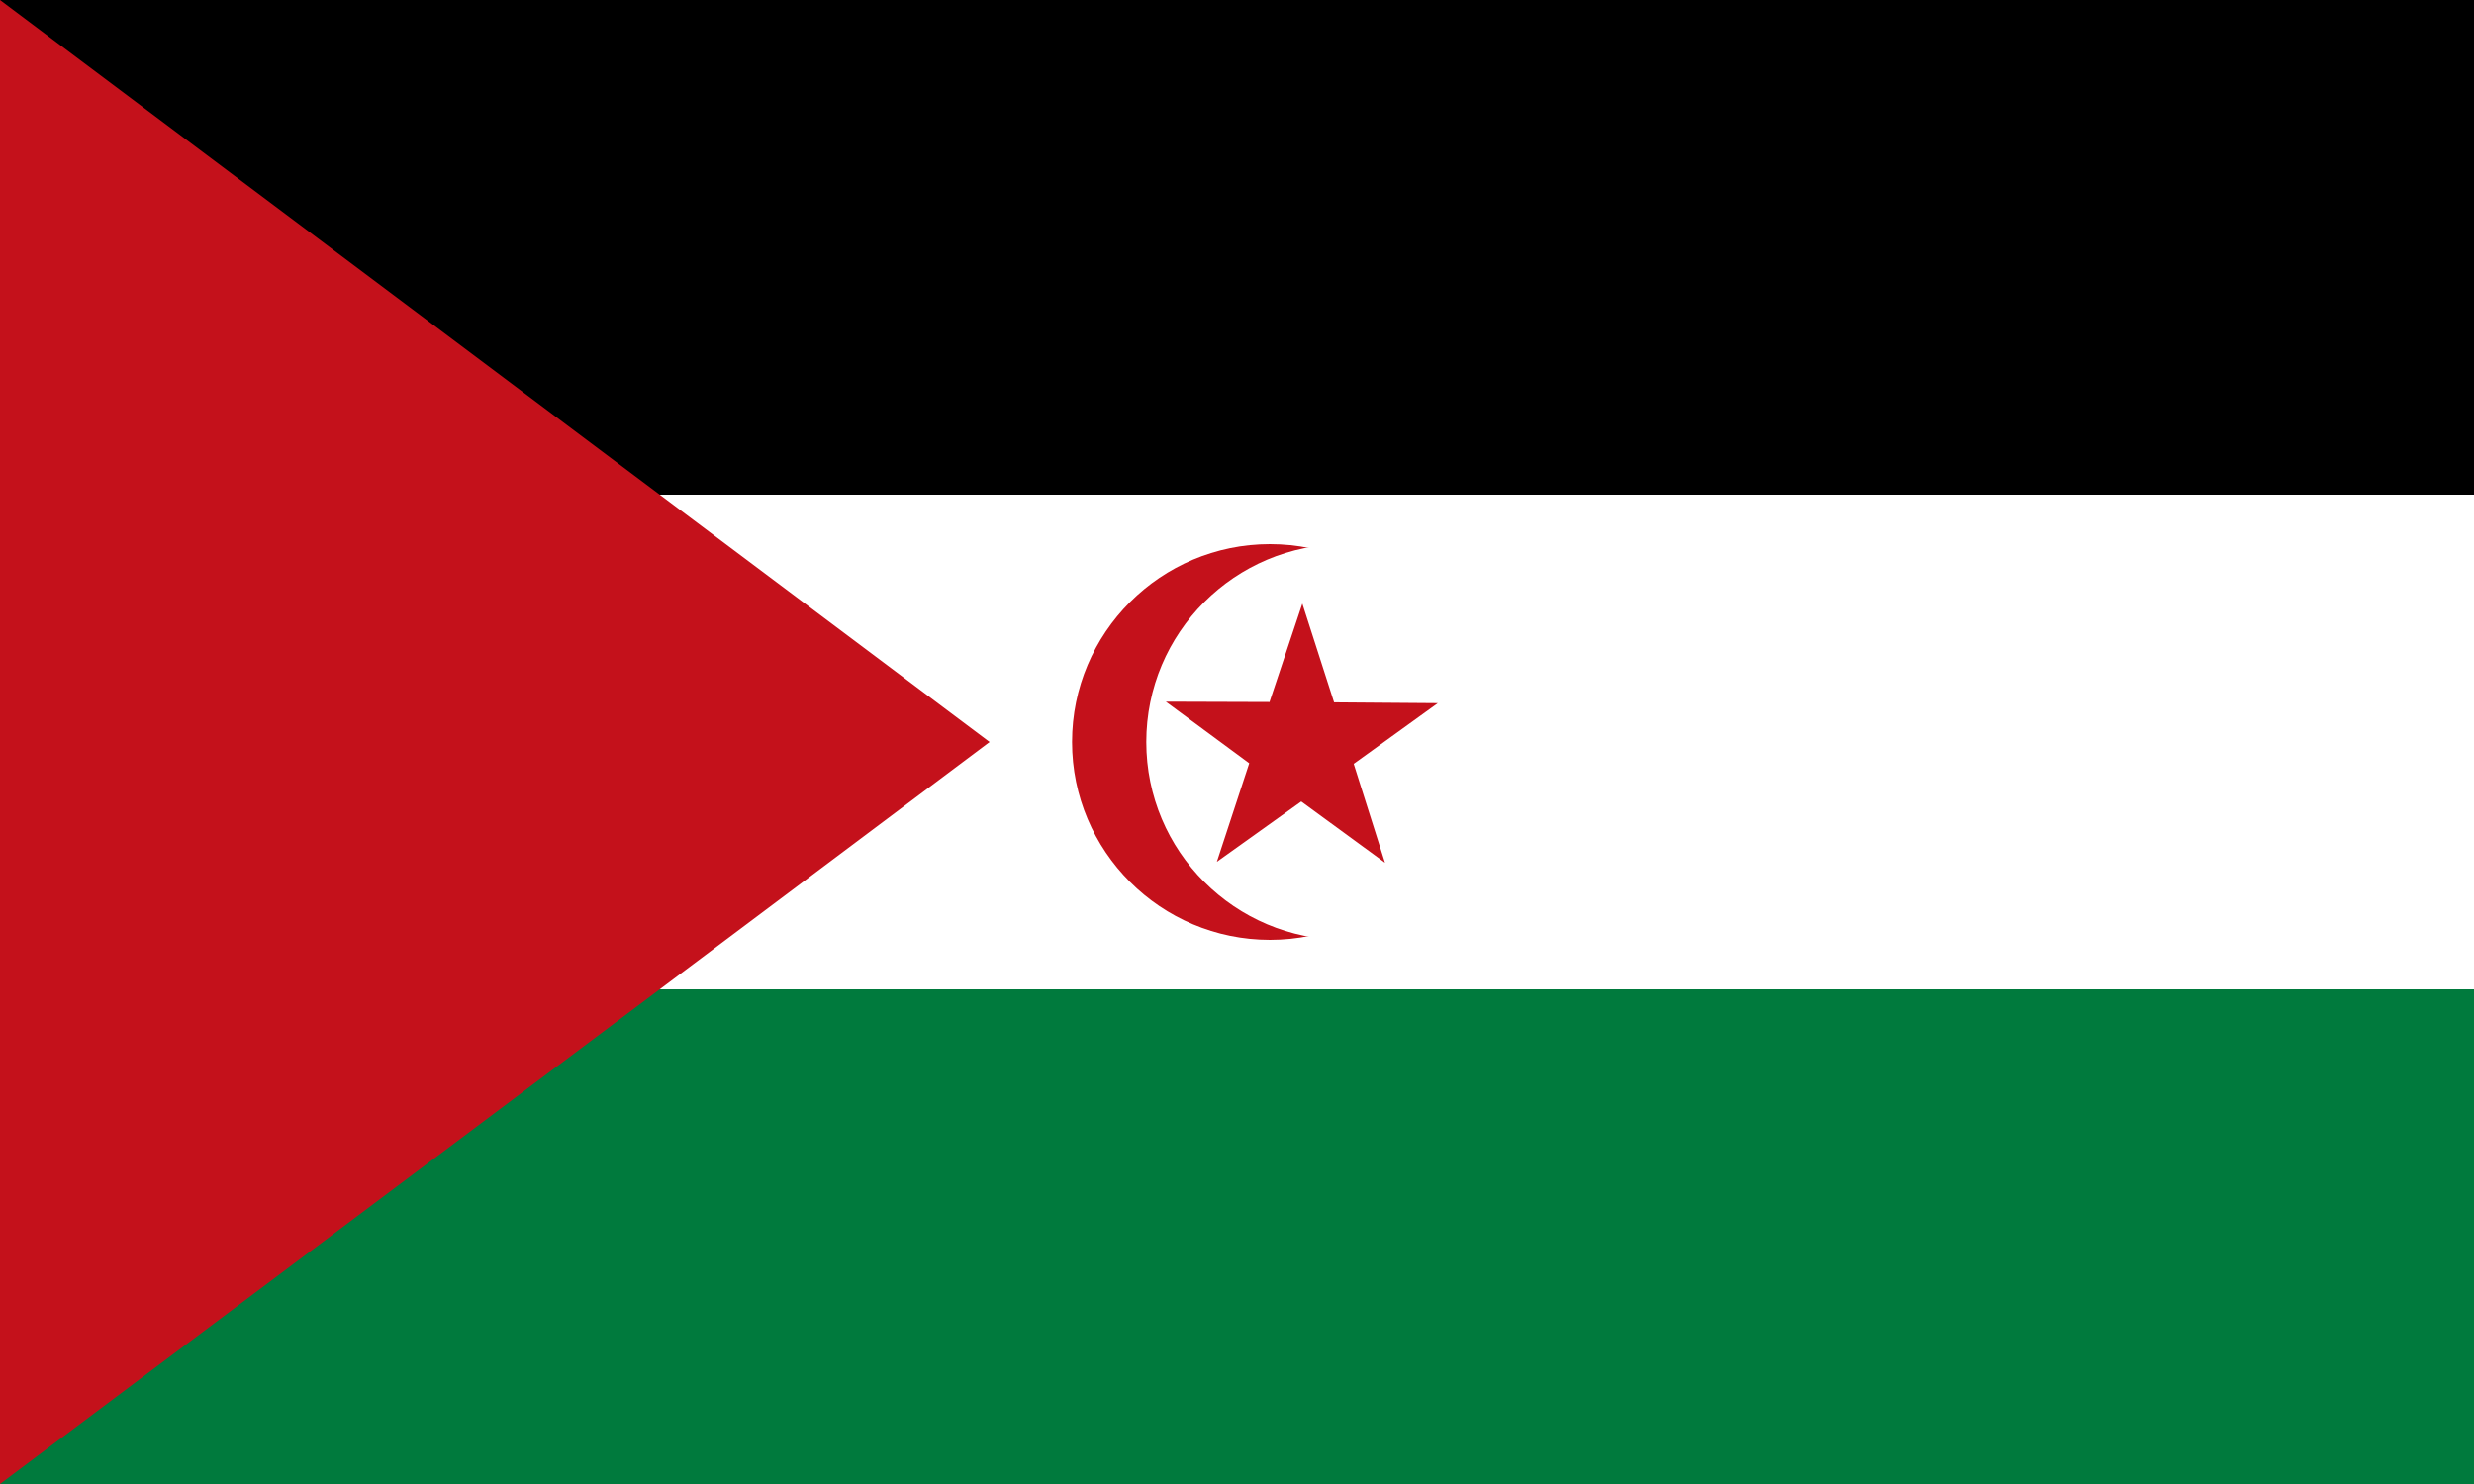 <?xml version="1.0" encoding="UTF-8" standalone="no"?>
<svg
   version="1.0"
   width="1000"
   height="600"
   id="svg5"
   sodipodi:docname="eh.svg"
   inkscape:version="1.3.2 (091e20e, 2023-11-25, custom)"
   xmlns:inkscape="http://www.inkscape.org/namespaces/inkscape"
   xmlns:sodipodi="http://sodipodi.sourceforge.net/DTD/sodipodi-0.dtd"
   xmlns="http://www.w3.org/2000/svg"
   xmlns:svg="http://www.w3.org/2000/svg">
  <rect width="100%" height="100%" fill="#333333" stroke="none"/>
  <defs
     id="defs5" />
  <sodipodi:namedview
     id="namedview5"
     pagecolor="#505050"
     bordercolor="#eeeeee"
     borderopacity="1"
     inkscape:showpageshadow="0"
     inkscape:pageopacity="0"
     inkscape:pagecheckerboard="0"
     inkscape:deskcolor="#505050"
     inkscape:zoom="0.59102342"
     inkscape:cx="488.98232"
     inkscape:cy="400.15335"
     inkscape:window-width="2560"
     inkscape:window-height="1417"
     inkscape:window-x="3832"
     inkscape:window-y="313"
     inkscape:window-maximized="1"
     inkscape:current-layer="svg5" />
  <path
     d="M 0,0 H 1000 V 300 H 0 Z"
     id="path1"
     style="stroke-width:1.826" />
  <path
     fill="#007a3d"
     d="M 0,300 H 1000 V 600 H 0 Z"
     id="path2"
     style="stroke-width:1.826" />
  <path
     fill="#ffffff"
     d="M 0,200 H 1000 V 400 H 0 Z"
     id="path3"
     style="stroke-width:1.826" />
  <path
     d="M 0,0 400,300 0,600 Z"
     fill="#c4111b"
     id="path4"
     style="stroke-width:2" />
  <circle
     cx="513.333"
     cy="300"
     r="80"
     fill="#c4111b"
     id="circle4"
     style="stroke-width:2" />
  <circle
     cx="543.333"
     cy="300"
     r="80"
     fill="#ffffff"
     id="circle5"
     style="stroke-width:2" />
  <path
     d="m 491.859,348.44 34.112,-24.384 33.846,24.754 -12.65,-39.98 34,-24.54 -41.93,-0.32 -12.832,-39.922 -13.264,39.78 -41.932,-0.134 33.734,24.908 -13.084,39.84 z"
     fill="#c4111b"
     id="path5"
     style="stroke-width:2" />
</svg>
